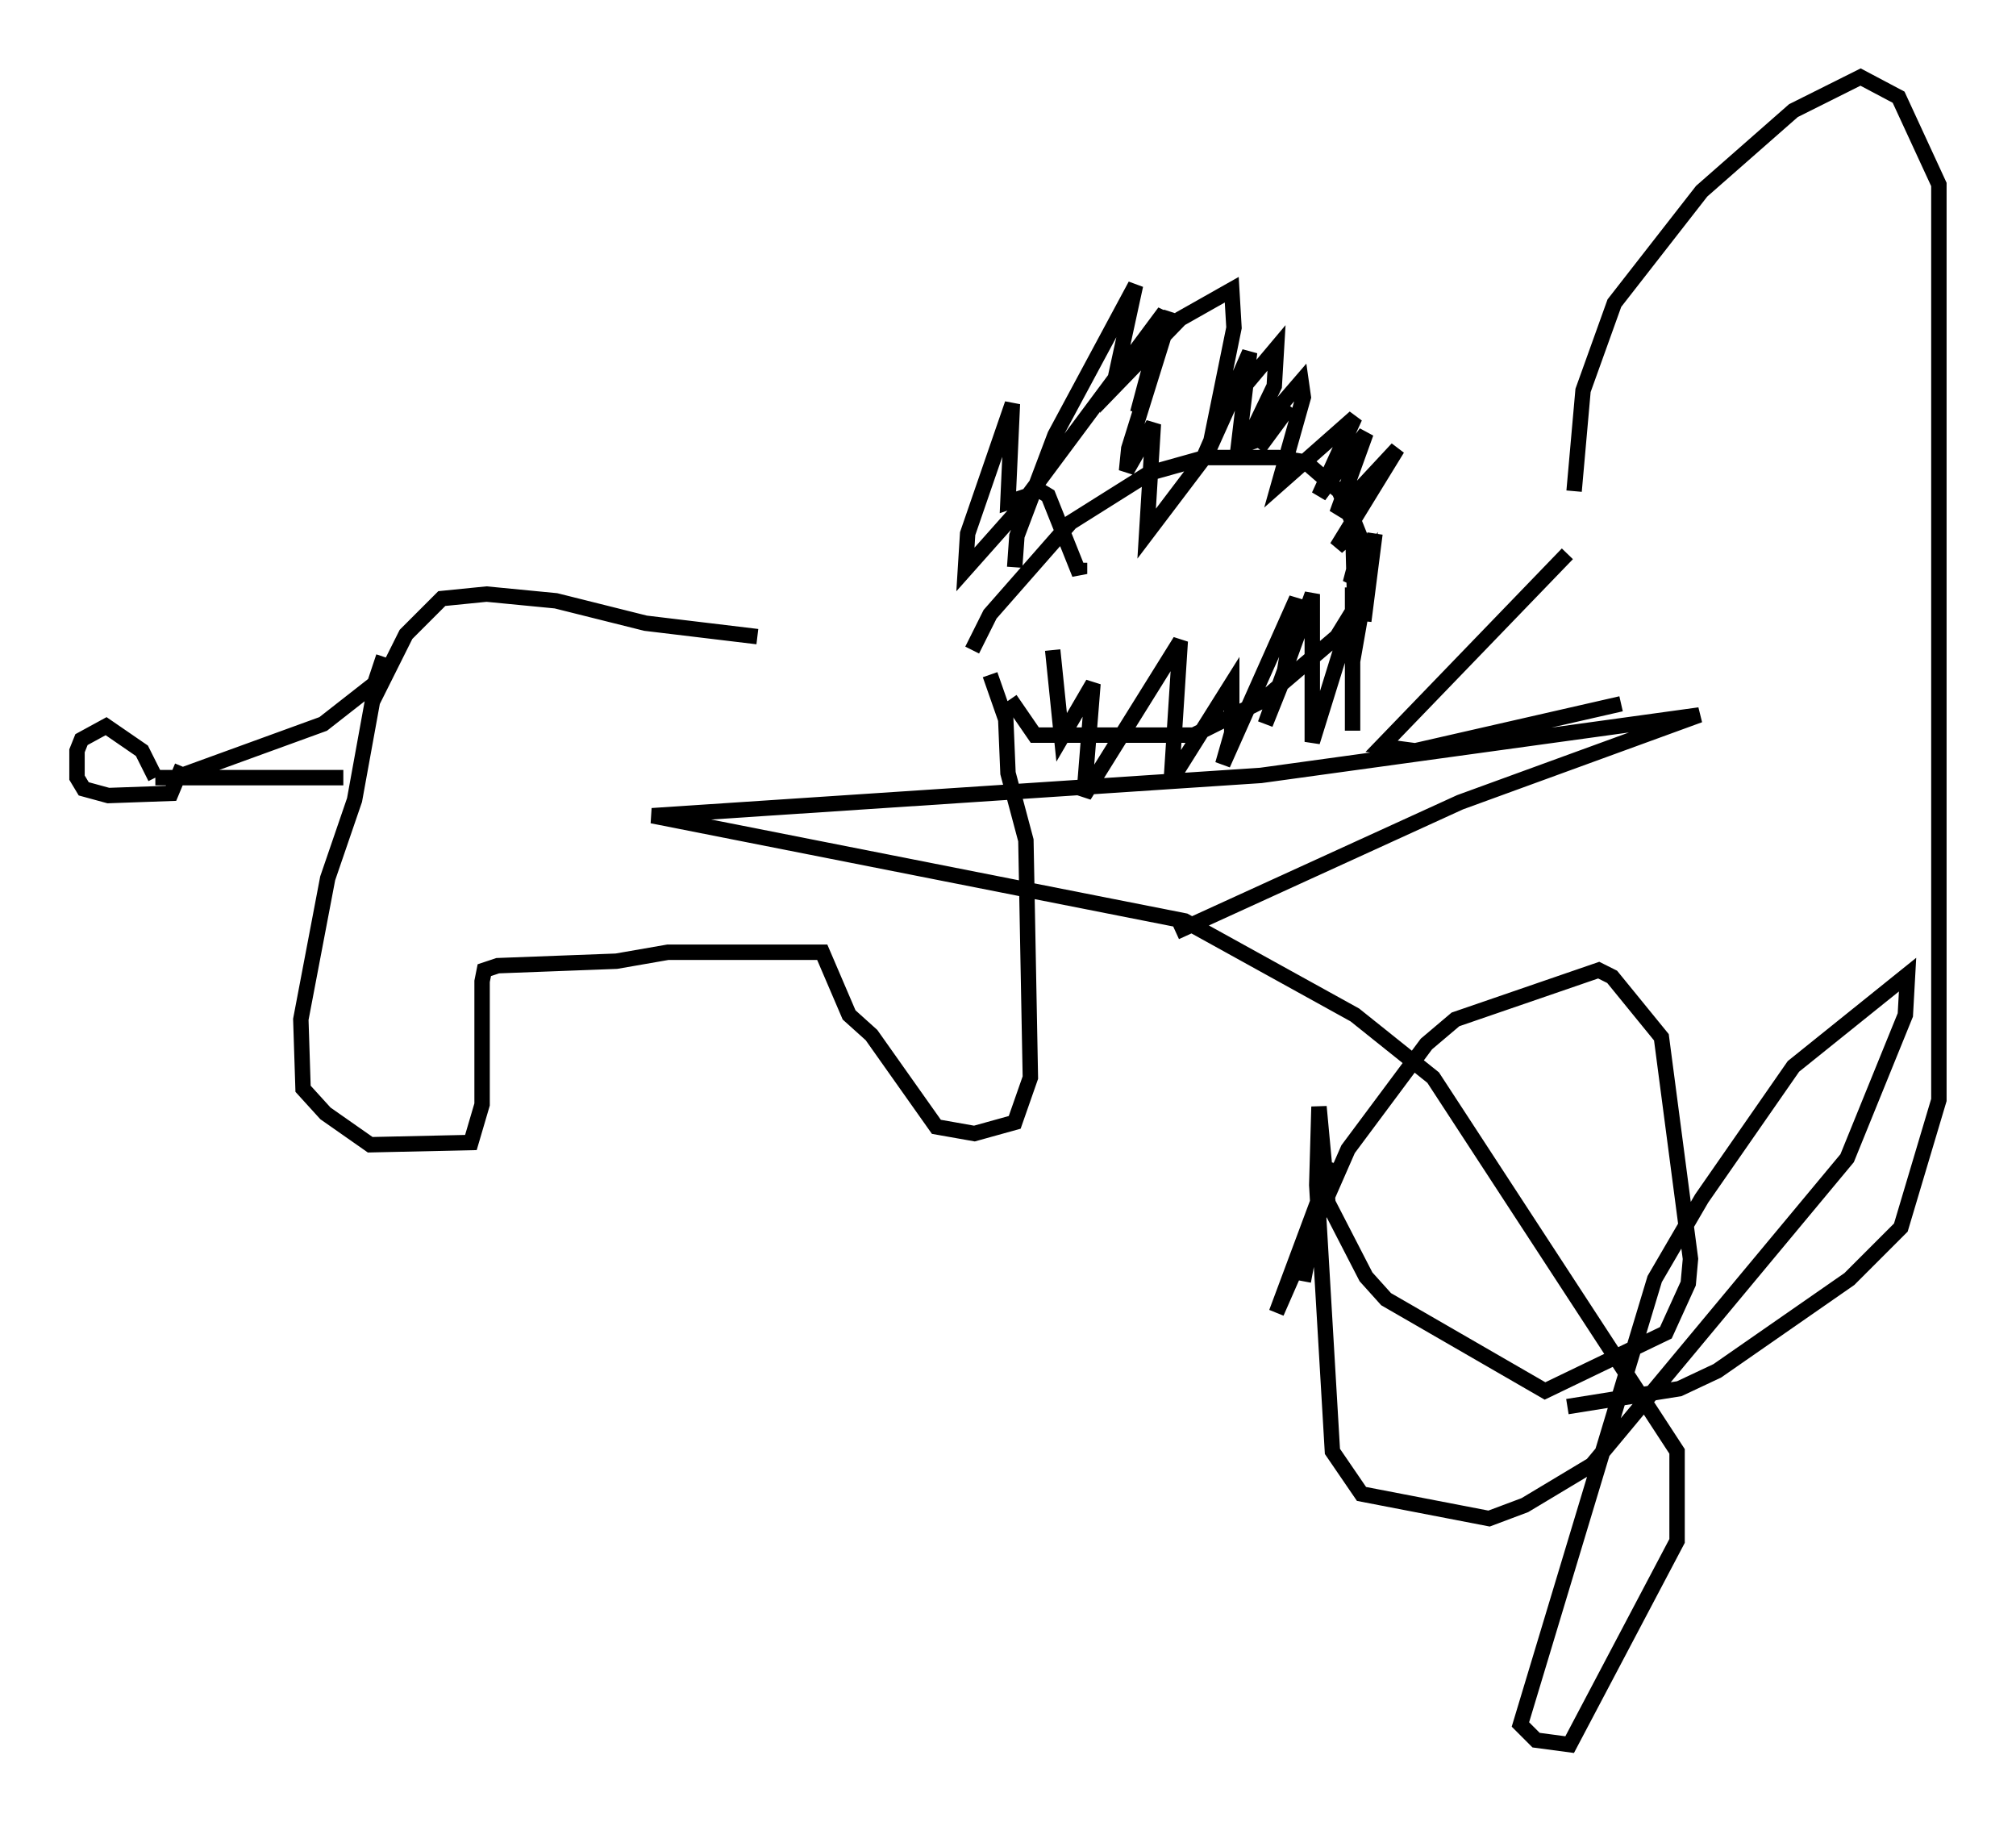 <?xml version="1.0" encoding="utf-8" ?>
<svg baseProfile="full" height="118.212" version="1.1" width="130.849" xmlns="http://www.w3.org/2000/svg" xmlns:ev="http://www.w3.org/2001/xml-events" xmlns:xlink="http://www.w3.org/1999/xlink"><defs /><rect fill="white" height="118.212" width="130.849" x="0" y="0" /><path d="M62.084, 41.749 m-12.927, -0.436 l-7.263, -0.872 -5.81, -1.453 l-4.503, -0.436 -2.905, 0.291 l-2.324, 2.324 -2.179, 4.358 l-1.162, 6.391 -1.743, 5.084 l-1.743, 9.151 0.145, 4.503 l1.453, 1.598 2.905, 2.034 l6.536, -0.145 0.726, -2.469 l0.0, -7.989 0.145, -0.726 l0.872, -0.291 7.698, -0.291 l3.341, -0.581 10.022, 0.0 l1.743, 4.067 1.453, 1.307 l4.212, 5.955 2.469, 0.436 l2.615, -0.726 1.017, -2.905 l-0.291, -15.397 -1.162, -4.358 l-0.145, -3.486 -1.017, -2.905 m-39.363, -1.162 l-0.581, 1.743 -3.341, 2.615 l-9.587, 3.486 m10.894, 0.0 l-12.201, 0.0 m0.0, 0.0 l-0.872, -1.743 -2.324, -1.598 l-1.598, 0.872 -0.291, 0.726 l0.0, 1.743 0.436, 0.726 l1.598, 0.436 4.067, -0.145 l0.726, -1.743 m51.274, -7.553 l1.162, -2.324 5.229, -5.955 l5.084, -3.196 3.631, -1.017 l4.793, 0.0 1.743, 0.291 l2.179, 1.888 0.872, 2.034 l0.145, 5.52 -1.162, 1.888 l-4.939, 4.212 -4.358, 2.179 l-10.313, 0.0 -1.598, -2.324 m0.291, -8.57 l0.145, -2.034 2.469, -6.536 l5.229, -9.732 -1.453, 6.682 l4.358, -4.503 3.341, -1.888 l0.145, 2.469 -1.598, 7.844 l1.307, -2.905 3.05, -3.631 l-0.145, 2.469 -1.888, 3.922 l3.631, -4.212 0.145, 1.017 l-1.598, 5.665 4.939, -4.358 l-2.324, 5.084 3.05, -4.067 l-1.888, 5.229 3.922, -4.212 l-3.922, 6.391 1.307, -1.162 l0.291, 0.726 -0.726, 2.76 l1.162, -1.598 -0.291, 4.067 l0.726, -5.665 -1.453, 8.279 l0.0, -4.793 0.0, 9.296 l0.0, -7.698 -2.615, 8.425 l0.0, -9.587 -3.05, 8.425 l1.162, -2.905 0.872, -5.229 l-4.793, 10.749 0.581, -2.034 l0.0, -3.196 -3.922, 6.246 l0.581, -9.006 -6.246, 10.022 l0.581, -7.263 -2.034, 3.486 l-0.581, -5.665 m1.743, -5.665 l0.0, 0.726 -2.034, -5.084 l-0.726, -0.436 -4.648, 5.229 l0.145, -2.324 2.905, -8.425 l-0.291, 6.391 1.307, -0.436 l8.86, -11.911 -1.743, 6.536 l2.179, -6.536 -2.76, 8.86 l-0.145, 1.453 1.743, -3.05 l-0.436, 7.117 3.631, -4.793 l3.05, -6.972 -0.726, 6.101 l1.743, -0.581 1.598, -2.034 l-2.034, 2.76 m20.045, 6.827 l-12.056, 12.492 2.179, 0.291 l13.363, -3.05 m-3.05, -13.799 l0.581, -6.536 2.034, -5.665 l5.665, -7.263 5.955, -5.229 l4.358, -2.179 2.469, 1.307 l2.615, 5.665 0.0, 59.408 l-2.469, 8.279 -3.341, 3.341 l-8.57, 5.955 -2.469, 1.162 l-7.263, 1.162 m-17.14, -8.134 l1.453, -7.698 0.0, 1.162 l-3.196, 8.57 4.648, -10.603 l5.084, -6.827 1.888, -1.598 l9.296, -3.196 0.872, 0.436 l3.196, 3.922 1.888, 14.38 l-0.145, 1.598 -1.453, 3.196 l-7.844, 3.777 -10.313, -5.955 l-1.307, -1.453 -2.469, -4.793 l-0.581, -6.246 -0.145, 5.084 l1.017, 17.285 1.888, 2.76 l8.279, 1.598 2.324, -0.872 l4.358, -2.615 16.559, -19.899 l3.777, -9.296 0.145, -2.615 l-7.408, 5.955 -5.955, 8.57 l-3.05, 5.229 -8.715, 28.905 l1.017, 1.017 2.179, 0.291 l6.972, -13.218 0.0, -5.81 l-15.832, -24.257 -5.084, -4.067 l-11.039, -6.101 -34.57, -6.827 l39.508, -2.615 28.469, -3.922 l-15.542, 5.665 -18.447, 8.425 " fill="none" stroke="black" stroke-width="1" /></svg>
